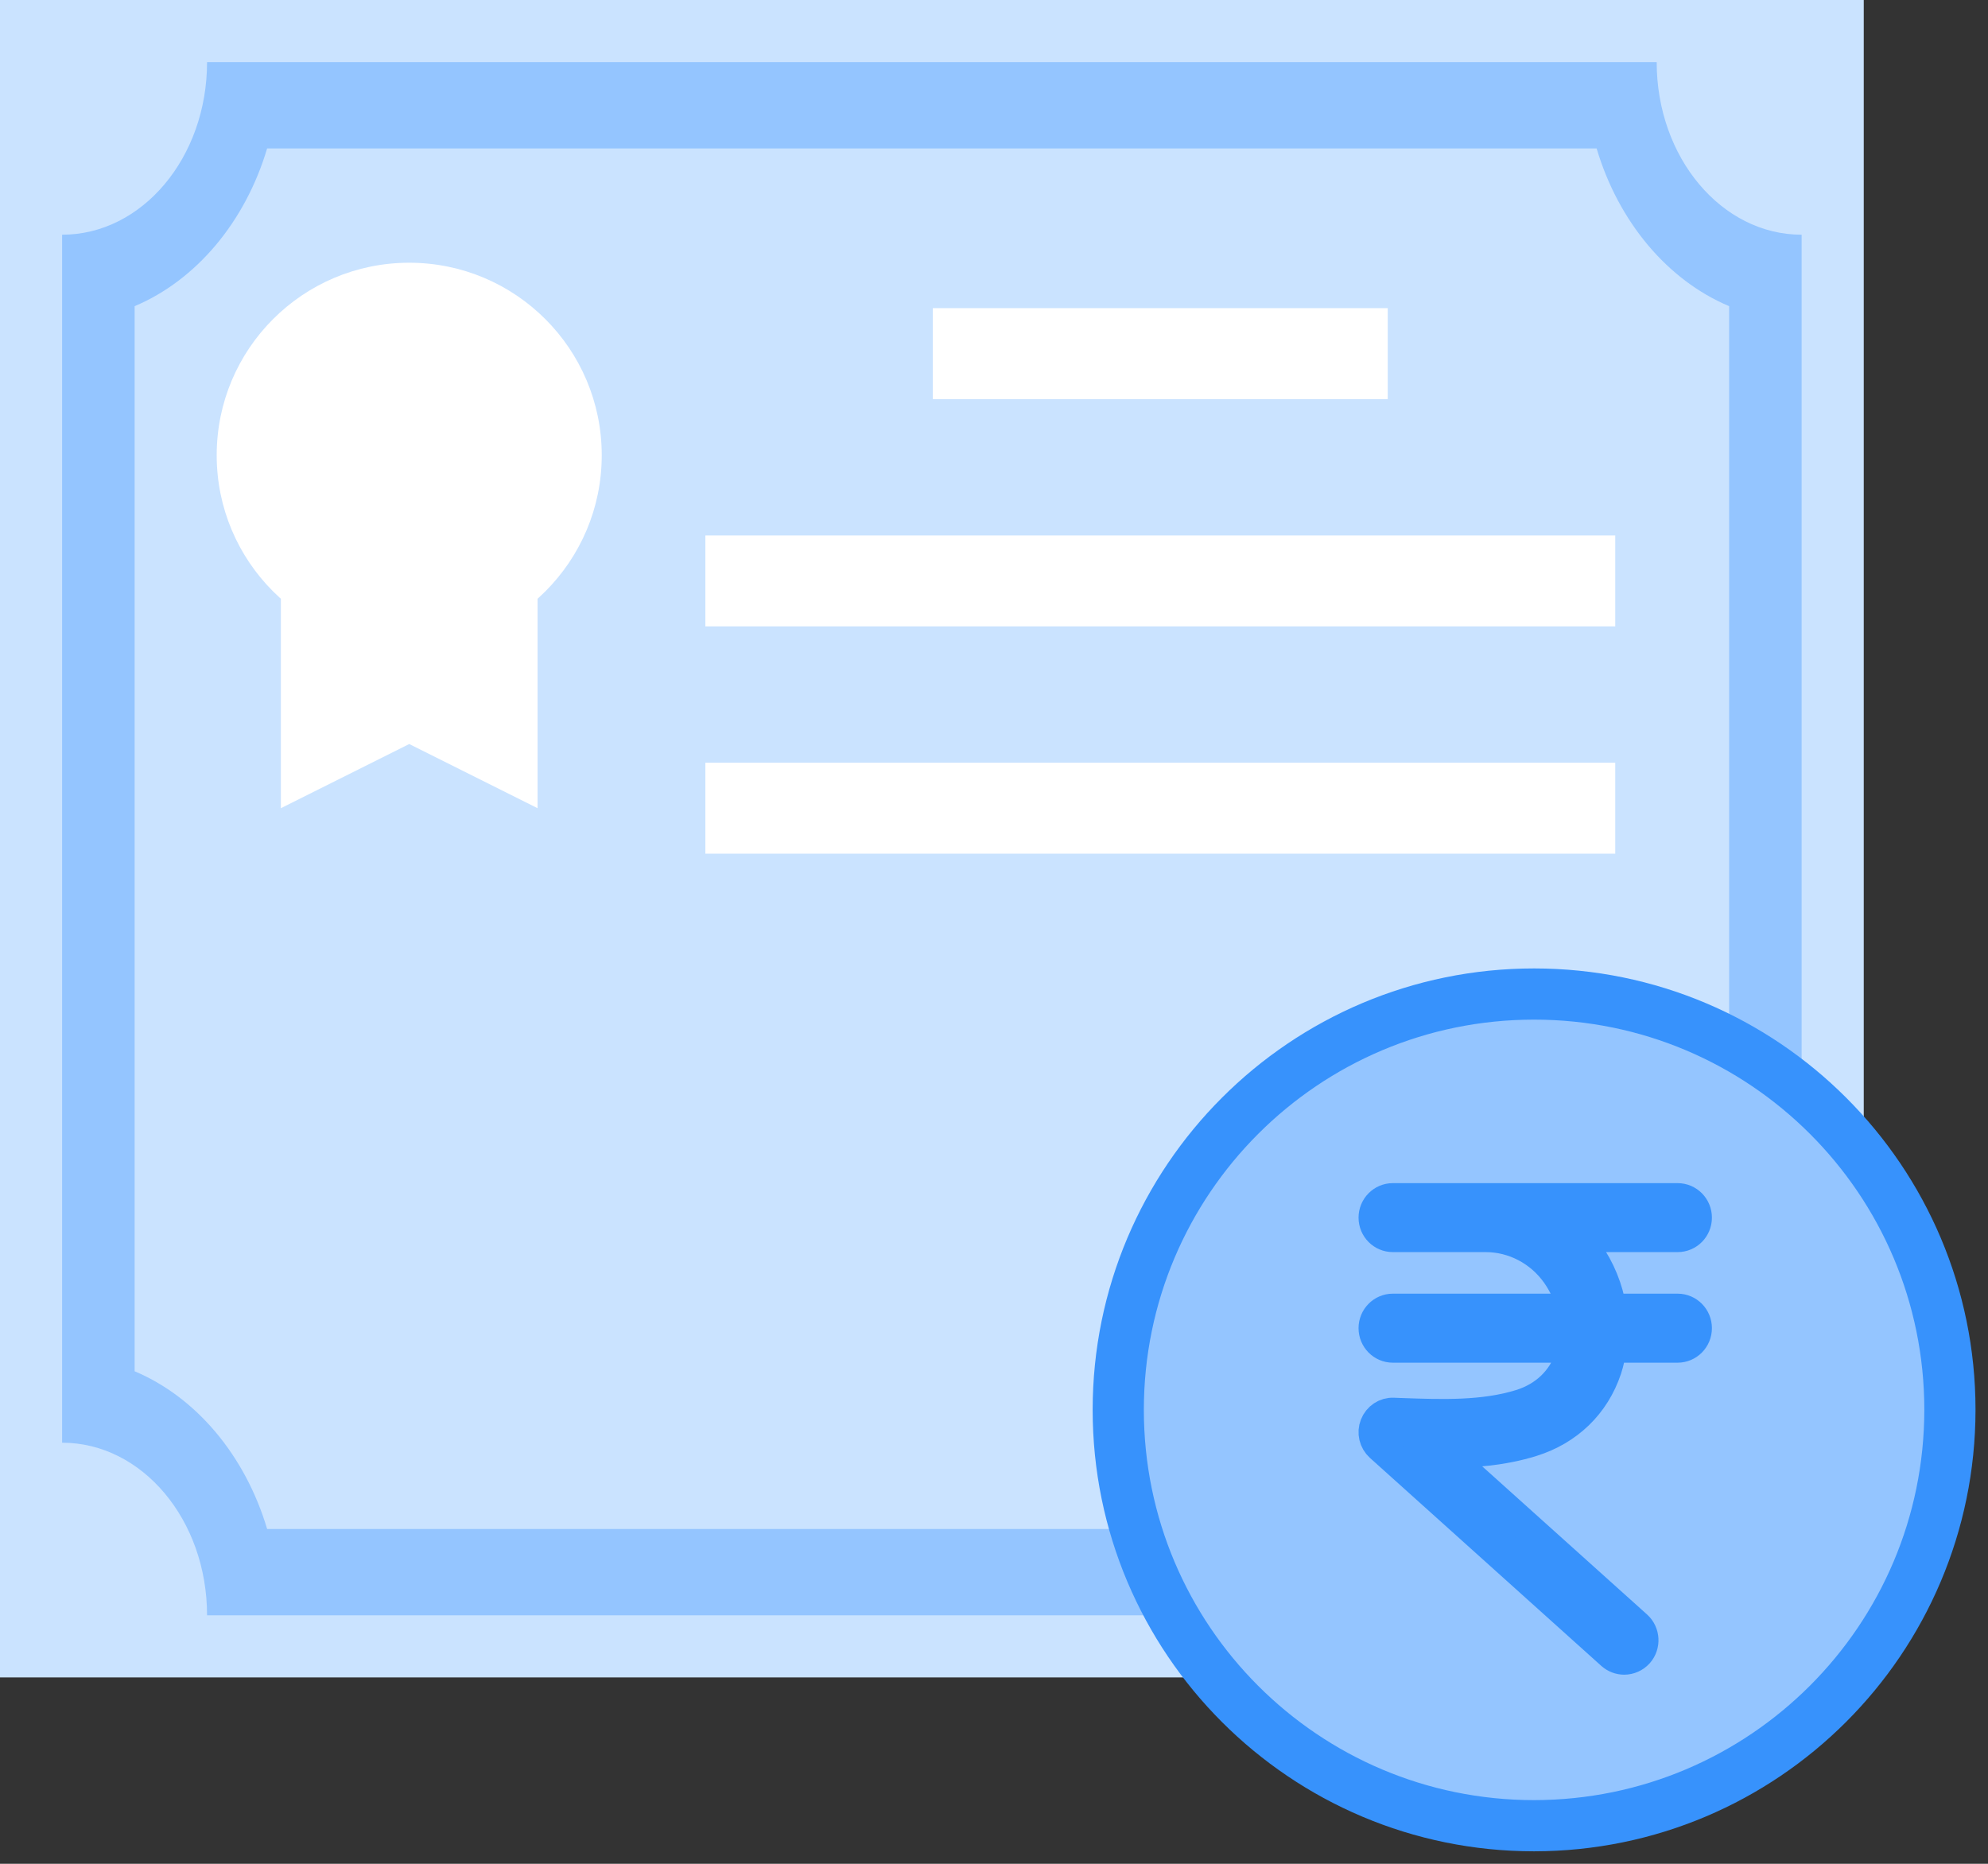 <svg width="32" height="30" viewBox="0 0 32 30" fill="none" xmlns="http://www.w3.org/2000/svg">
<rect x="0" y="0" width="32" height="30" fill="#333333" stroke="none"/>
<path d="M30 0H0V27H30V0Z" fill="#CAE3FF"/>
<path d="M26.667 1H3.333C3.333 2.535 2.289 3.778 1 3.778V23.222C2.289 23.222 3.333 24.465 3.333 26H26.667C26.667 24.465 27.711 23.222 29 23.222V3.778C27.711 3.778 26.667 2.535 26.667 1ZM27.833 22.072C26.84 22.491 26.052 23.429 25.7 24.611H4.3C3.948 23.429 3.159 22.49 2.167 22.072V4.928C3.159 4.51 3.948 3.571 4.3 2.389H25.7C26.052 3.571 26.84 4.51 27.833 4.928V22.072H27.833Z" fill="#94C5FF"/>
<path d="M22.338 4.96H15.015V6.424H22.338V4.96Z" fill="white"/>
<path d="M26 8.619H11.354V10.082H26V8.619Z" fill="white"/>
<path d="M26 12.277H11.354V13.741H26V12.277Z" fill="white"/>
<path d="M6.587 11.976L8.653 13.009V5.262H6.587H4.521V13.009L6.587 11.976Z" fill="white"/>
<path d="M6.587 10.427C8.298 10.427 9.686 9.039 9.686 7.328C9.686 5.616 8.298 4.229 6.587 4.229C4.875 4.229 3.488 5.616 3.488 7.328C3.488 9.039 4.875 10.427 6.587 10.427Z" fill="white"/>
<path d="M24.693 29.387C20.997 29.387 18 26.39 18 22.693C18 18.997 20.997 16 24.693 16C28.39 16 31.387 18.997 31.387 22.693C31.384 26.389 28.389 29.384 24.693 29.387Z" fill="#94C5FF" stroke="#3792FC" stroke-width="0.824"/>
<path fill-rule="evenodd" clip-rule="evenodd" d="M27.004 19.294H23.915H22.42C22.253 19.294 22.118 19.431 22.118 19.599C22.118 19.768 22.253 19.904 22.42 19.904H23.915C24.366 19.904 24.793 20.128 25.058 20.502C25.183 20.678 25.267 20.873 25.312 21.073H22.42C22.253 21.073 22.118 21.21 22.118 21.378C22.118 21.547 22.253 21.684 22.42 21.684H25.323C25.313 21.736 25.299 21.789 25.282 21.84C25.157 22.216 24.871 22.491 24.478 22.613C23.88 22.799 23.212 22.776 22.566 22.753L22.43 22.748C22.303 22.741 22.186 22.82 22.139 22.94C22.092 23.059 22.124 23.195 22.219 23.281L25.943 26.629C26.001 26.68 26.073 26.706 26.144 26.706C26.227 26.706 26.31 26.671 26.37 26.604C26.48 26.478 26.469 26.285 26.345 26.173L23.236 23.379C23.711 23.378 24.189 23.342 24.656 23.197C25.239 23.015 25.665 22.603 25.855 22.035C25.893 21.92 25.916 21.802 25.933 21.684H27.004C27.171 21.684 27.306 21.547 27.306 21.378C27.306 21.21 27.171 21.073 27.004 21.073H25.93C25.878 20.747 25.75 20.428 25.549 20.146C25.488 20.059 25.417 19.98 25.344 19.904H27.004C27.171 19.904 27.306 19.768 27.306 19.599C27.306 19.431 27.171 19.294 27.004 19.294Z" fill="#3792FC" stroke="#3792FC" stroke-width="0.5"/>
</svg>
